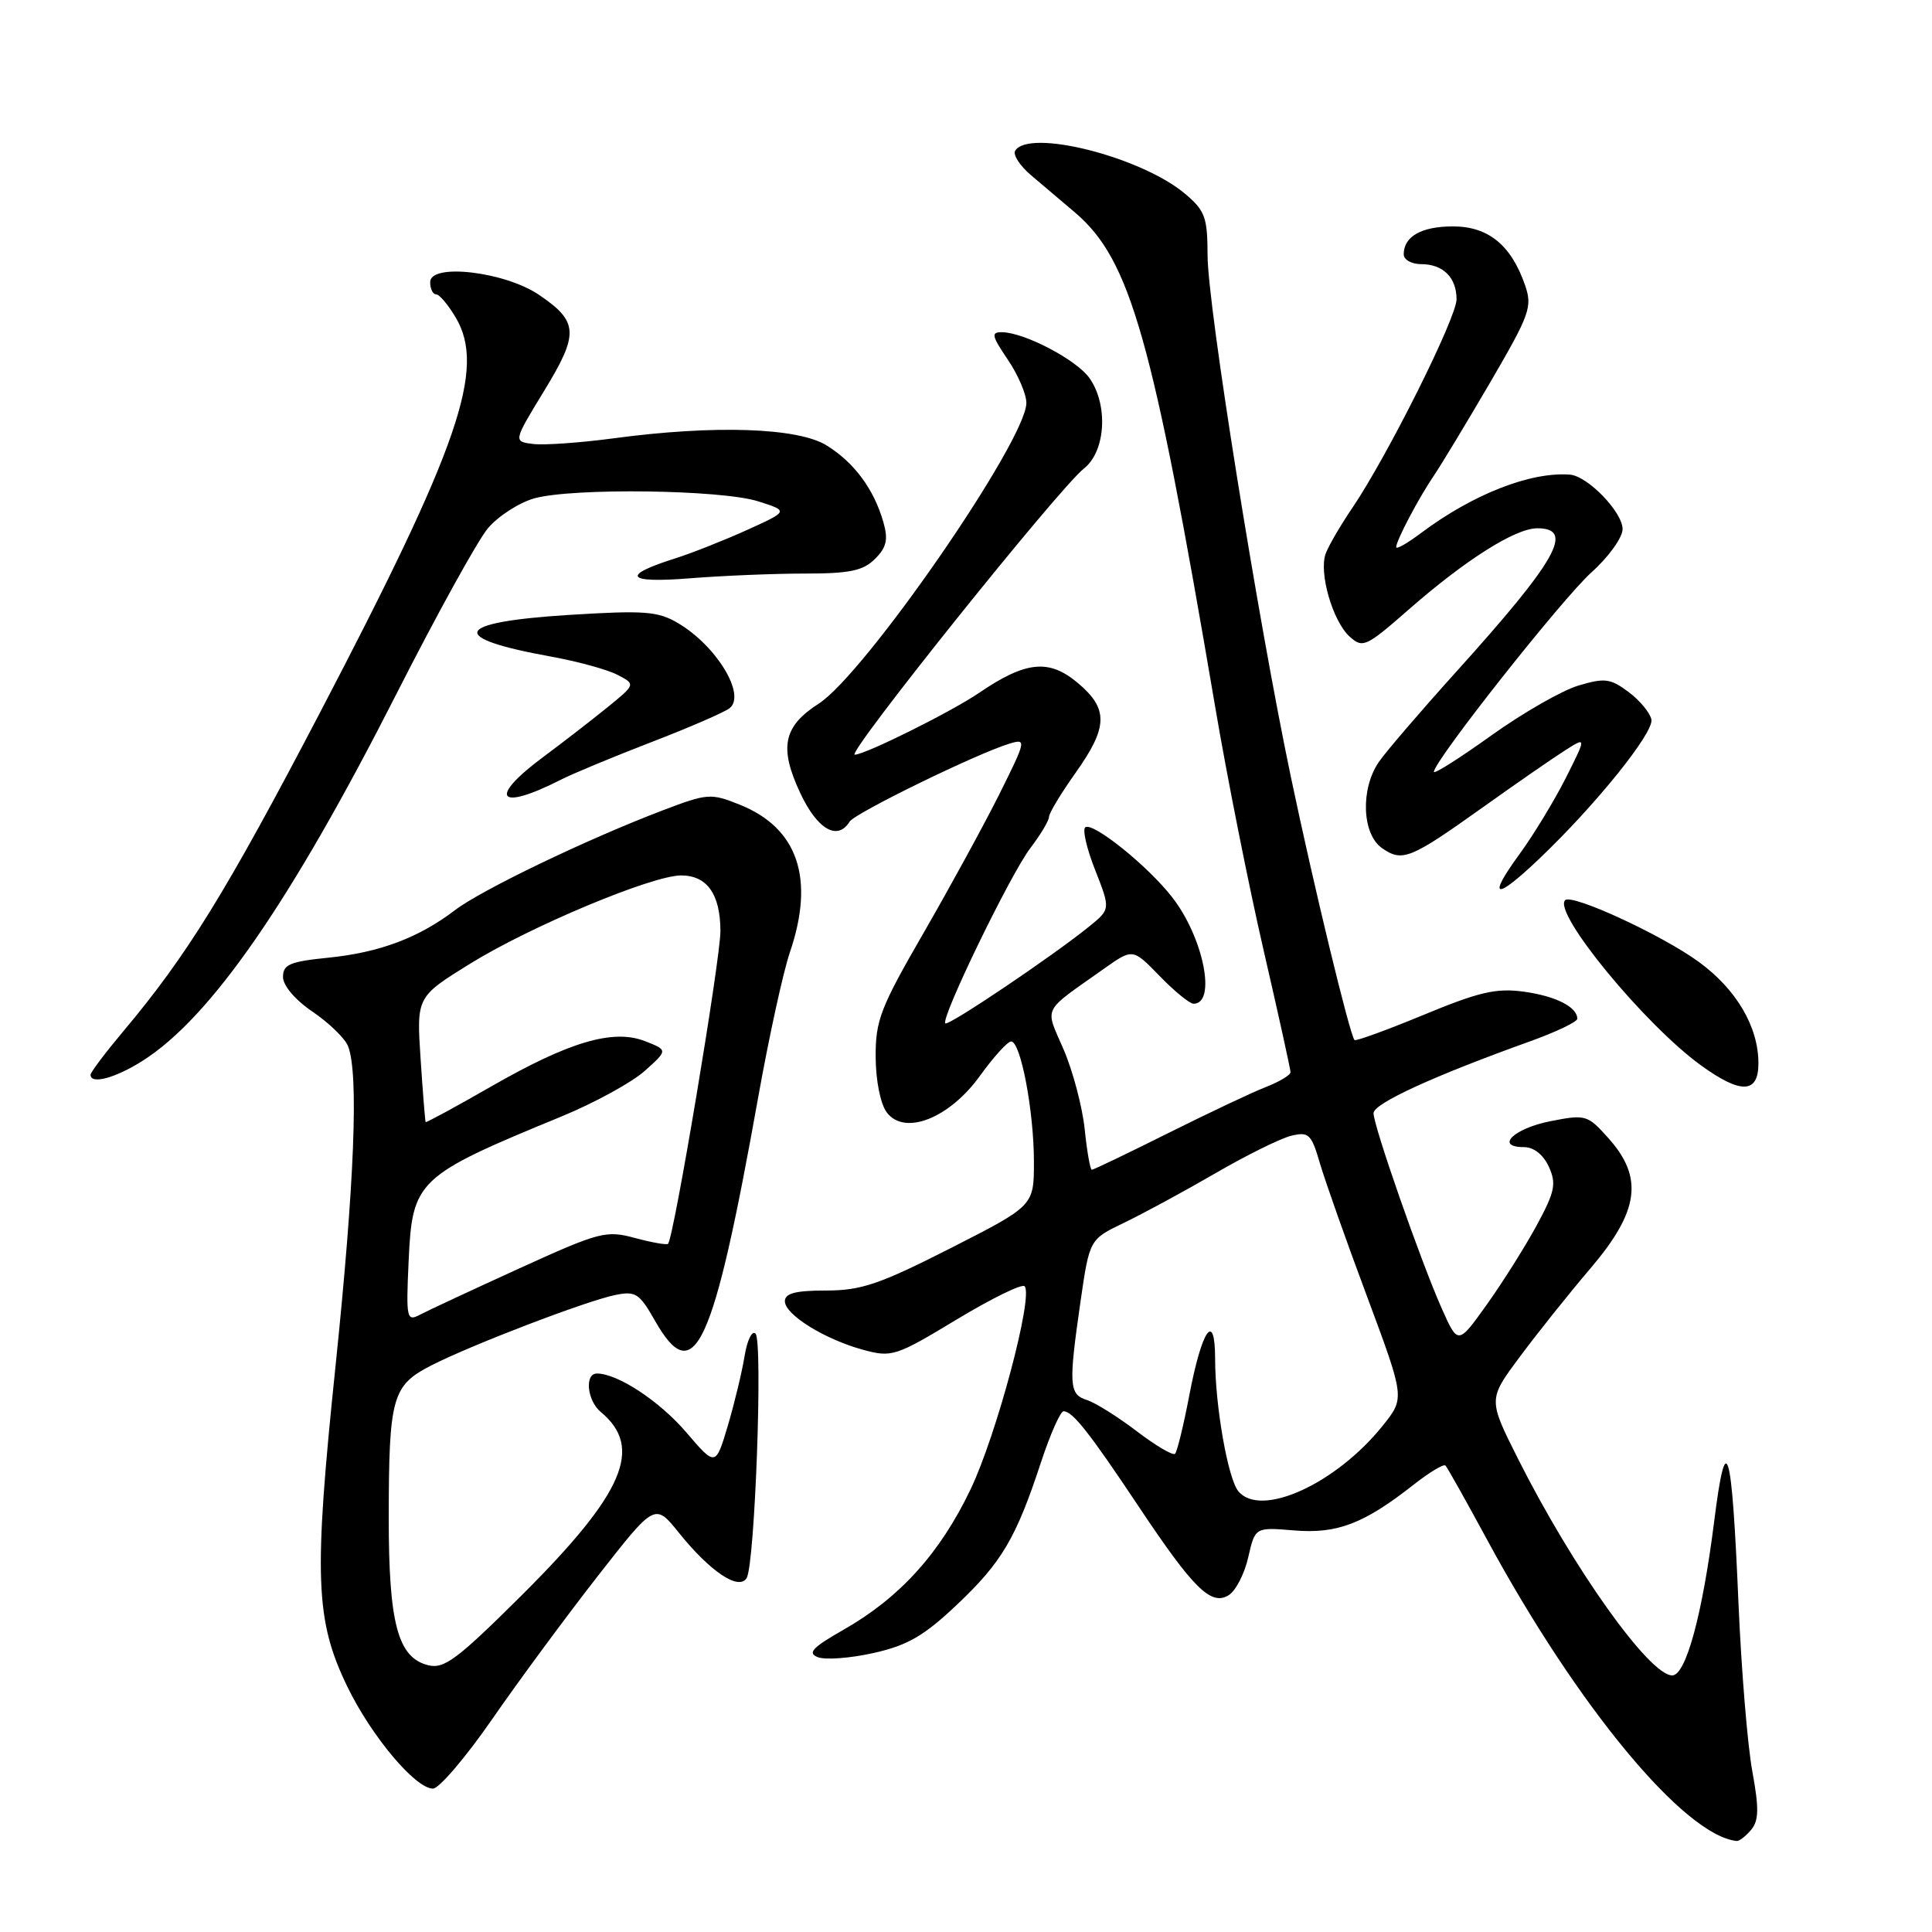 <?xml version="1.0" encoding="UTF-8" standalone="no"?>
<!DOCTYPE svg PUBLIC "-//W3C//DTD SVG 1.1//EN" "http://www.w3.org/Graphics/SVG/1.1/DTD/svg11.dtd" >
<svg xmlns="http://www.w3.org/2000/svg" xmlns:xlink="http://www.w3.org/1999/xlink" version="1.1" viewBox="0 0 256 256">
 <g >
 <path fill="currentColor"
d=" M 232.04 242.45 C 233.06 241.22 233.09 239.62 232.19 234.70 C 231.56 231.29 230.74 221.30 230.36 212.50 C 229.47 191.48 228.73 188.97 227.14 201.57 C 225.58 213.94 223.39 222.00 221.58 222.00 C 218.55 222.00 208.42 207.77 201.12 193.25 C 197.19 185.42 197.19 185.42 201.35 179.83 C 203.63 176.75 207.86 171.45 210.75 168.06 C 217.20 160.48 217.81 156.06 213.13 150.82 C 210.36 147.72 210.11 147.65 205.46 148.56 C 200.57 149.52 198.03 152.00 201.94 152.00 C 203.23 152.00 204.50 153.00 205.23 154.60 C 206.25 156.85 206.04 157.89 203.63 162.35 C 202.09 165.18 199.12 169.91 197.01 172.86 C 193.19 178.21 193.19 178.21 191.03 173.36 C 188.25 167.10 182.00 149.20 182.00 147.50 C 182.00 146.22 189.98 142.56 202.75 137.98 C 206.19 136.74 209.00 135.40 209.00 134.99 C 209.00 133.43 206.13 131.98 201.90 131.40 C 198.26 130.90 195.96 131.44 188.65 134.47 C 183.78 136.48 179.65 137.99 179.48 137.81 C 178.87 137.20 174.07 117.38 171.06 103.00 C 166.65 82.00 160.01 40.44 160.01 33.84 C 160.00 28.79 159.68 27.91 157.02 25.67 C 151.21 20.78 136.34 17.02 134.52 19.97 C 134.19 20.50 135.14 21.97 136.62 23.22 C 138.11 24.47 140.74 26.71 142.47 28.18 C 149.79 34.44 152.70 44.72 160.99 93.50 C 162.57 102.85 165.48 117.45 167.44 125.94 C 169.40 134.44 171.00 141.69 171.00 142.07 C 171.00 142.45 169.54 143.33 167.75 144.03 C 165.96 144.72 160.13 147.48 154.78 150.15 C 149.44 152.82 144.89 155.00 144.67 155.00 C 144.46 155.00 144.03 152.59 143.73 149.64 C 143.42 146.69 142.17 141.94 140.95 139.10 C 138.44 133.26 137.93 134.28 146.30 128.35 C 150.10 125.66 150.10 125.66 153.66 129.33 C 155.62 131.35 157.64 133.00 158.15 133.00 C 161.23 133.00 159.47 124.20 155.31 118.88 C 152.11 114.76 144.89 108.95 143.82 109.61 C 143.40 109.87 143.98 112.42 145.11 115.27 C 147.15 120.47 147.15 120.47 144.33 122.76 C 139.49 126.68 125.66 136.00 125.26 135.60 C 124.62 134.95 133.88 115.85 136.51 112.40 C 137.88 110.60 139.00 108.73 139.00 108.24 C 139.00 107.75 140.58 105.14 142.50 102.43 C 146.83 96.34 146.90 93.93 142.82 90.50 C 138.99 87.28 135.94 87.58 129.70 91.83 C 126.01 94.34 114.62 100.00 113.26 100.00 C 112.04 100.00 140.33 64.67 143.63 62.08 C 146.50 59.82 146.88 53.70 144.37 50.11 C 142.67 47.69 135.77 44.06 132.78 44.02 C 131.29 44.00 131.40 44.49 133.53 47.64 C 134.89 49.64 136.00 52.23 136.00 53.39 C 135.99 58.36 114.63 89.29 108.48 93.24 C 103.78 96.26 103.21 99.04 106.04 105.09 C 108.30 109.91 110.98 111.46 112.58 108.87 C 113.29 107.73 129.58 99.78 133.81 98.52 C 136.02 97.86 135.97 98.10 132.45 105.17 C 130.44 109.20 125.91 117.49 122.40 123.58 C 116.65 133.53 116.00 135.21 116.03 140.08 C 116.05 143.22 116.67 146.31 117.51 147.41 C 119.87 150.53 125.82 148.18 129.88 142.51 C 131.67 140.03 133.51 138.00 133.98 138.00 C 135.25 138.00 137.00 147.25 137.00 153.94 C 137.00 159.77 137.00 159.77 125.96 165.39 C 116.55 170.17 114.12 171.00 109.46 171.00 C 105.41 171.00 104.00 171.37 104.00 172.42 C 104.00 174.20 109.29 177.48 114.42 178.87 C 118.16 179.88 118.71 179.71 126.73 174.86 C 131.35 172.07 135.41 170.08 135.76 170.43 C 136.98 171.65 132.04 190.21 128.57 197.42 C 124.52 205.85 119.24 211.68 111.84 215.91 C 107.63 218.31 106.94 219.04 108.38 219.59 C 109.37 219.97 112.69 219.72 115.76 219.03 C 120.26 218.02 122.42 216.77 126.78 212.65 C 132.76 207.00 134.63 203.81 137.94 193.75 C 139.16 190.04 140.51 187.00 140.93 187.00 C 142.12 187.00 144.33 189.80 150.80 199.50 C 158.14 210.52 160.47 212.82 162.81 211.37 C 163.74 210.79 164.91 208.53 165.40 206.34 C 166.31 202.36 166.31 202.36 171.49 202.79 C 177.18 203.26 180.72 201.91 187.30 196.74 C 189.38 195.10 191.29 193.95 191.53 194.19 C 191.77 194.43 194.26 198.87 197.07 204.06 C 209.03 226.15 223.20 243.24 230.13 243.94 C 230.47 243.97 231.33 243.30 232.04 242.45 Z  M 65.25 227.75 C 68.77 222.66 75.06 214.15 79.22 208.82 C 86.78 199.15 86.78 199.15 89.95 203.09 C 94.10 208.25 97.89 210.79 98.93 209.11 C 100.03 207.34 101.10 177.70 100.11 176.71 C 99.65 176.25 99.00 177.59 98.66 179.69 C 98.32 181.78 97.32 185.94 96.44 188.92 C 94.82 194.33 94.82 194.33 90.94 189.80 C 87.40 185.66 81.85 182.00 79.10 182.00 C 77.43 182.00 77.79 185.58 79.60 187.09 C 85.31 191.82 82.70 197.87 69.13 211.38 C 60.57 219.89 58.85 221.18 56.73 220.65 C 52.70 219.64 51.50 215.09 51.51 201.00 C 51.53 185.11 51.97 183.57 57.16 180.92 C 62.51 178.19 77.63 172.40 81.50 171.60 C 84.21 171.04 84.72 171.36 86.78 174.99 C 92.00 184.18 94.50 178.76 100.50 145.20 C 101.91 137.33 103.78 128.78 104.66 126.20 C 108.00 116.40 105.73 109.71 98.01 106.62 C 94.17 105.08 93.74 105.12 87.75 107.40 C 77.69 111.24 63.78 117.93 60.26 120.62 C 55.47 124.27 50.26 126.22 43.50 126.90 C 38.42 127.41 37.50 127.80 37.50 129.45 C 37.50 130.60 39.11 132.50 41.45 134.08 C 43.62 135.56 45.72 137.60 46.12 138.63 C 47.55 142.25 46.97 156.75 44.46 181.00 C 41.55 208.96 41.76 214.69 46.03 223.50 C 49.21 230.05 55.04 237.00 57.37 237.00 C 58.18 237.00 61.73 232.84 65.25 227.75 Z  M 233.00 140.90 C 233.00 136.05 230.08 131.08 225.08 127.44 C 220.19 123.88 208.28 118.39 207.39 119.28 C 205.73 120.93 217.91 135.75 225.38 141.16 C 230.68 145.00 233.00 144.92 233.00 140.90 Z  M 18.85 140.59 C 27.89 134.89 38.50 119.56 52.51 91.99 C 57.83 81.51 63.29 71.62 64.65 70.00 C 66.02 68.38 68.79 66.60 70.81 66.03 C 75.93 64.62 95.65 64.88 100.50 66.44 C 104.50 67.72 104.50 67.72 99.00 70.22 C 95.97 71.59 91.70 73.28 89.50 73.98 C 82.21 76.28 82.94 77.30 91.40 76.63 C 95.75 76.28 102.61 76.00 106.65 76.00 C 112.60 76.00 114.37 75.63 115.95 74.05 C 117.48 72.52 117.71 71.49 117.05 69.18 C 115.80 64.81 113.18 61.28 109.53 59.02 C 105.70 56.65 94.62 56.29 81.30 58.08 C 76.88 58.67 72.09 59.01 70.64 58.83 C 68.01 58.50 68.01 58.50 72.09 51.81 C 76.74 44.20 76.66 42.63 71.44 39.08 C 66.90 35.99 57.00 34.83 57.00 37.38 C 57.00 38.27 57.35 39.00 57.78 39.00 C 58.22 39.00 59.39 40.39 60.40 42.10 C 64.39 48.86 60.87 59.09 42.36 94.50 C 29.96 118.22 24.78 126.60 16.33 136.66 C 13.95 139.50 12.00 142.08 12.00 142.41 C 12.00 143.73 15.26 142.86 18.85 140.59 Z  M 204.02 113.73 C 211.48 106.62 219.16 97.07 218.82 95.34 C 218.64 94.45 217.28 92.80 215.79 91.69 C 213.38 89.89 212.62 89.80 209.12 90.85 C 206.95 91.50 201.76 94.48 197.58 97.47 C 193.41 100.46 190.00 102.62 190.00 102.27 C 190.00 100.85 207.05 79.26 210.90 75.82 C 213.15 73.80 215.00 71.23 215.00 70.11 C 215.00 67.85 210.36 63.06 208.01 62.89 C 202.75 62.50 195.12 65.51 188.25 70.66 C 186.46 72.00 185.00 72.83 185.00 72.50 C 185.00 71.64 188.00 65.95 190.01 63.00 C 190.95 61.62 194.29 56.09 197.44 50.70 C 202.74 41.61 203.08 40.66 202.06 37.74 C 200.22 32.46 197.19 30.00 192.53 30.00 C 188.35 30.00 186.00 31.33 186.00 33.70 C 186.00 34.42 187.04 35.00 188.30 35.00 C 191.22 35.00 193.00 36.77 193.00 39.66 C 193.00 42.10 183.86 60.40 179.21 67.27 C 177.63 69.59 176.03 72.34 175.66 73.36 C 174.73 75.89 176.59 82.32 178.83 84.35 C 180.57 85.92 180.99 85.73 186.59 80.83 C 194.18 74.18 200.78 70.00 203.70 70.00 C 208.69 70.00 206.30 74.22 192.97 89.00 C 188.26 94.22 183.63 99.61 182.70 100.97 C 180.25 104.54 180.47 110.51 183.11 112.37 C 185.82 114.26 186.84 113.85 196.50 106.96 C 200.90 103.82 205.79 100.44 207.36 99.44 C 210.22 97.62 210.22 97.62 207.49 103.06 C 205.98 106.05 203.20 110.64 201.29 113.25 C 196.99 119.15 198.13 119.35 204.02 113.73 Z  M 74.35 103.30 C 75.92 102.50 81.32 100.26 86.35 98.32 C 91.38 96.38 96.04 94.36 96.69 93.83 C 98.87 92.05 94.94 85.58 89.85 82.57 C 87.18 80.99 85.40 80.86 75.40 81.48 C 60.09 82.44 59.19 84.50 73.00 87.00 C 76.54 87.64 80.52 88.73 81.84 89.43 C 84.24 90.68 84.24 90.68 80.37 93.82 C 78.24 95.54 74.51 98.43 72.08 100.23 C 64.58 105.78 65.92 107.59 74.35 103.30 Z  M 164.09 197.60 C 162.71 195.94 161.01 186.29 161.01 180.05 C 161.00 173.63 159.27 176.08 157.59 184.88 C 156.83 188.86 155.98 192.35 155.70 192.63 C 155.42 192.91 153.14 191.56 150.62 189.64 C 148.10 187.72 145.13 185.86 144.02 185.51 C 141.65 184.76 141.58 183.54 143.18 172.41 C 144.37 164.22 144.37 164.22 148.93 162.03 C 151.45 160.82 156.88 157.88 161.00 155.49 C 165.12 153.09 169.66 150.85 171.07 150.50 C 173.42 149.93 173.76 150.25 174.91 154.19 C 175.61 156.56 178.42 164.52 181.17 171.87 C 186.15 185.25 186.15 185.25 183.25 188.87 C 177.06 196.62 167.05 201.18 164.09 197.60 Z  M 54.14 167.20 C 54.63 156.37 55.18 155.85 74.42 147.93 C 78.77 146.14 83.72 143.43 85.42 141.91 C 88.50 139.15 88.50 139.15 85.50 137.97 C 81.26 136.30 75.43 138.02 65.02 144.00 C 60.35 146.68 56.47 148.78 56.40 148.68 C 56.33 148.58 56.03 144.81 55.73 140.29 C 55.19 132.09 55.19 132.09 62.35 127.66 C 70.35 122.72 86.42 116.00 90.25 116.00 C 93.70 116.00 95.45 118.49 95.46 123.38 C 95.46 127.13 89.28 164.05 88.52 164.81 C 88.35 164.99 86.37 164.64 84.14 164.04 C 80.30 163.00 79.44 163.23 68.79 168.08 C 62.58 170.91 56.66 173.67 55.64 174.21 C 53.89 175.13 53.80 174.73 54.14 167.20 Z "/>
</g>
</svg>